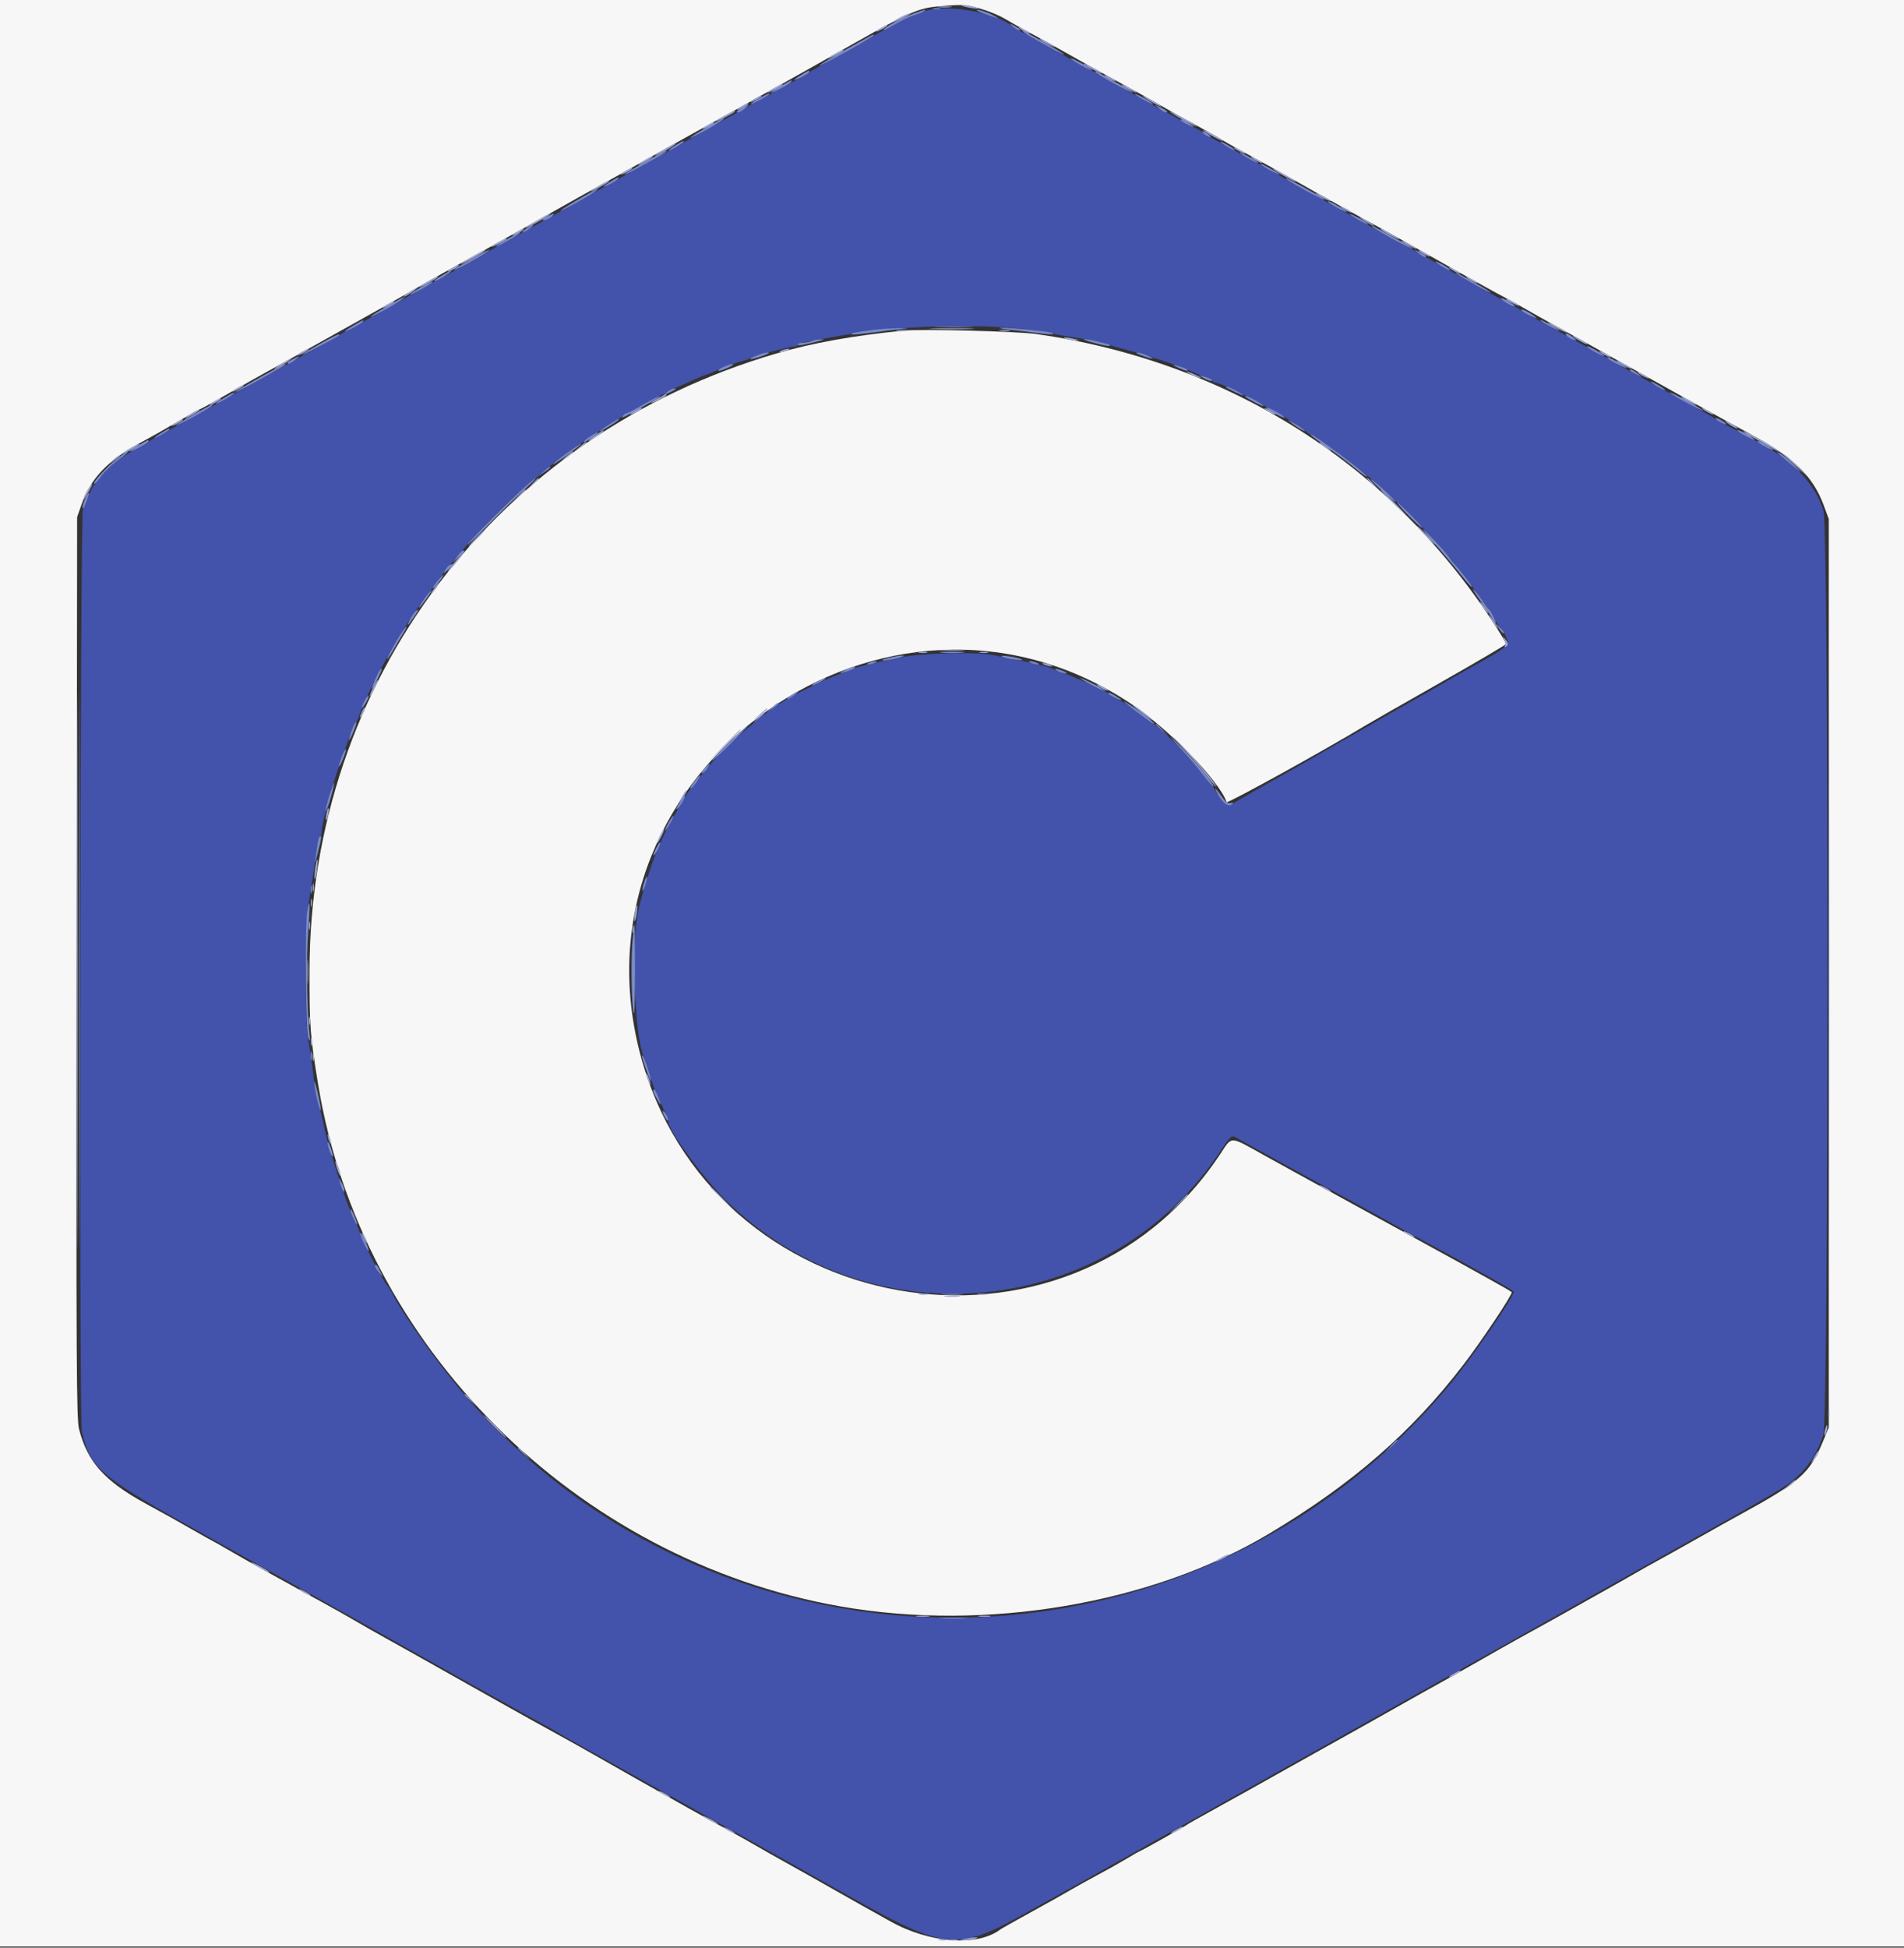 <svg id="svg" version="1.1" xmlns="http://www.w3.org/2000/svg" xmlns:xlink="http://www.w3.org/1999/xlink" width="400" height="409.048" viewBox="0, 0, 400,409.048"><rect x="0" y="0" width="400" height="409.048" fill="#333333" stroke="none"/><g id="svgg"><path id="path0" d="M196.600 1.853 C 195.720 1.945,194.640 2.183,194.200 2.380 C 193.760 2.577,192.537 3.049,191.481 3.430 C 190.426 3.811,188.755 4.635,187.768 5.261 C 186.780 5.888,185.834 6.400,185.664 6.400 C 185.495 6.400,184.482 6.954,183.414 7.632 C 182.346 8.309,178.935 10.232,175.836 11.905 C 172.736 13.577,170.110 15.074,170.000 15.231 C 169.890 15.387,168.957 15.940,167.928 16.458 C 166.898 16.976,164.288 18.390,162.128 19.600 C 159.967 20.810,157.930 21.946,157.600 22.124 C 156.182 22.892,151.343 25.586,147.137 27.951 C 144.642 29.354,141.880 30.903,141.000 31.394 C 140.120 31.885,138.680 32.694,137.800 33.194 C 136.343 34.020,133.235 35.753,127.387 39.000 C 126.198 39.660,123.824 40.993,122.113 41.962 C 120.401 42.930,118.370 44.063,117.600 44.478 C 116.830 44.894,115.120 45.845,113.800 46.592 C 112.480 47.339,110.770 48.292,110.000 48.709 C 105.408 51.195,102.881 52.620,102.000 53.220 C 101.450 53.594,99.470 54.710,97.600 55.700 C 94.470 57.357,88.143 60.859,85.361 62.474 C 82.339 64.229,75.742 67.912,73.878 68.885 C 72.735 69.481,71.617 70.124,71.394 70.312 C 71.171 70.501,69.101 71.681,66.794 72.936 C 64.487 74.190,61.880 75.633,61.000 76.144 C 59.585 76.964,51.530 81.481,46.338 84.365 C 37.881 89.064,33.621 91.408,32.600 91.927 C 31.940 92.263,31.306 92.676,31.191 92.845 C 31.076 93.014,30.086 93.570,28.991 94.081 C 26.280 95.346,22.687 98.071,21.325 99.894 C 20.706 100.723,19.991 101.622,19.736 101.893 C 19.481 102.164,18.955 103.244,18.567 104.293 C 18.179 105.342,17.668 106.453,17.431 106.761 C 16.831 107.543,16.598 298.279,17.194 300.703 C 19.151 308.657,20.669 309.910,44.200 323.007 C 52.854 327.823,65.415 334.852,72.400 338.786 C 89.322 348.318,110.949 360.428,114.400 362.303 C 115.830 363.080,117.180 363.849,117.400 364.012 C 117.620 364.175,119.420 365.205,121.400 366.302 C 123.380 367.398,128.780 370.417,133.400 373.010 C 145.101 379.578,153.426 384.239,161.600 388.800 C 165.450 390.949,170.490 393.776,172.800 395.083 C 200.111 410.537,199.862 410.509,218.404 400.157 C 223.792 397.149,228.920 394.293,229.800 393.811 C 230.680 393.330,234.370 391.260,238.000 389.213 C 246.328 384.515,261.716 375.885,274.400 368.798 C 279.790 365.787,286.540 362.002,289.400 360.388 C 292.260 358.773,297.390 355.897,300.800 353.995 C 304.210 352.094,309.250 349.273,312.000 347.728 C 318.610 344.013,319.843 343.321,327.600 338.984 C 331.230 336.955,336.180 334.172,338.600 332.800 C 341.020 331.428,345.970 328.648,349.600 326.621 C 373.007 313.553,375.177 312.278,377.418 310.281 C 379.898 308.070,381.970 304.791,383.056 301.354 C 384.193 297.757,384.221 111.280,383.085 107.284 C 381.646 102.222,376.826 96.834,371.200 93.999 C 370.210 93.501,369.310 92.982,369.200 92.846 C 368.980 92.576,366.218 91.065,362.800 89.346 C 361.590 88.738,360.510 88.124,360.400 87.981 C 360.290 87.839,358.130 86.606,355.600 85.241 C 353.070 83.876,350.100 82.236,349.000 81.597 C 347.900 80.957,344.930 79.315,342.400 77.948 C 339.870 76.580,337.710 75.358,337.600 75.231 C 337.490 75.104,336.590 74.580,335.600 74.068 C 334.610 73.555,332.788 72.565,331.550 71.868 C 330.313 71.170,327.163 69.439,324.550 68.021 C 321.938 66.602,319.620 65.290,319.400 65.105 C 319.180 64.920,318.235 64.370,317.300 63.884 C 315.526 62.962,308.192 58.896,304.400 56.734 C 301.935 55.329,299.800 54.141,293.165 50.484 C 290.654 49.100,287.520 47.344,286.200 46.582 C 284.880 45.821,282.810 44.656,281.600 43.995 C 280.390 43.334,277.506 41.760,275.191 40.497 C 272.876 39.234,270.536 37.908,269.991 37.551 C 269.446 37.195,267.110 35.870,264.800 34.608 C 262.490 33.346,259.790 31.855,258.800 31.296 C 257.810 30.737,256.010 29.749,254.800 29.101 C 253.590 28.452,252.510 27.799,252.400 27.650 C 252.290 27.500,251.409 27.029,250.441 26.602 C 249.474 26.175,248.484 25.639,248.241 25.410 C 247.999 25.182,246.810 24.495,245.600 23.885 C 244.390 23.274,242.770 22.398,242.000 21.939 C 241.230 21.480,238.260 19.831,235.400 18.275 C 232.540 16.718,230.110 15.345,230.000 15.223 C 229.890 15.100,228.810 14.489,227.600 13.866 C 226.390 13.242,224.230 12.063,222.800 11.247 C 218.433 8.756,215.459 7.107,214.200 6.480 C 213.540 6.152,212.706 5.630,212.346 5.322 C 209.737 3.080,201.714 1.313,196.600 1.853 M216.200 69.226 C 218.400 69.482,220.560 69.831,221.000 70.000 C 221.440 70.169,223.240 70.515,225.000 70.770 C 228.710 71.306,231.859 71.958,233.000 72.426 C 233.440 72.606,235.240 73.117,237.000 73.560 C 240.721 74.498,247.888 76.881,250.200 77.950 C 251.080 78.357,252.475 78.909,253.300 79.176 C 254.125 79.443,254.800 79.828,254.800 80.031 C 254.800 80.234,255.099 80.400,255.465 80.400 C 257.071 80.400,273.103 89.037,274.402 90.603 C 274.675 90.931,275.071 91.200,275.284 91.200 C 275.870 91.200,281.778 95.473,286.760 99.501 C 292.343 104.014,301.786 113.481,305.400 118.189 C 306.060 119.049,307.140 120.420,307.800 121.235 C 308.460 122.051,309.720 123.749,310.600 125.008 C 311.480 126.268,312.404 127.512,312.654 127.774 C 312.903 128.036,313.486 128.992,313.948 129.898 C 314.410 130.804,314.960 131.652,315.169 131.781 C 315.705 132.112,316.800 134.393,316.800 135.178 C 316.800 135.598,315.182 136.734,312.300 138.338 C 309.825 139.715,306.540 141.571,305.000 142.461 C 303.460 143.351,301.480 144.486,300.600 144.983 C 296.916 147.063,287.142 152.649,283.800 154.585 C 279.574 157.033,269.555 162.741,263.621 166.081 C 261.322 167.375,259.216 168.621,258.940 168.850 C 258.122 169.529,257.061 168.908,256.070 167.169 C 255.558 166.271,254.814 165.146,254.416 164.668 C 254.018 164.191,252.565 162.450,251.188 160.800 C 248.521 157.605,244.052 153.164,242.400 152.065 C 241.850 151.699,240.230 150.528,238.800 149.462 C 237.370 148.396,235.480 147.157,234.600 146.708 C 233.720 146.260,232.910 145.777,232.800 145.636 C 232.471 145.214,224.696 141.682,223.400 141.366 C 222.740 141.205,221.840 140.856,221.400 140.590 C 220.606 140.111,217.215 139.259,212.600 138.380 C 211.280 138.129,209.480 137.768,208.600 137.579 C 205.325 136.875,193.851 137.140,189.477 138.022 C 183.412 139.244,179.849 140.088,179.400 140.408 C 179.180 140.566,178.010 141.017,176.800 141.411 C 174.853 142.044,169.928 144.341,166.065 146.416 C 160.922 149.179,152.267 156.633,148.112 161.879 C 147.624 162.496,146.818 163.540,146.321 164.200 C 145.824 164.860,145.182 165.644,144.895 165.942 C 144.608 166.240,144.009 167.140,143.563 167.942 C 143.118 168.744,142.131 170.480,141.370 171.800 C 140.609 173.120,139.875 174.470,139.738 174.800 C 139.601 175.130,138.996 176.480,138.392 177.800 C 137.090 180.645,135.199 186.538,134.156 191.000 C 132.599 197.657,133.274 217.537,135.201 221.800 C 135.400 222.240,135.933 223.860,136.387 225.400 C 136.840 226.940,137.465 228.740,137.775 229.400 C 139.710 233.519,140.400 235.134,140.400 235.547 C 140.400 237.384,147.701 247.366,152.516 252.112 C 182.996 282.154,233.430 276.965,256.632 241.400 C 258.569 238.431,258.769 238.288,259.918 239.041 C 260.428 239.375,266.640 242.807,273.722 246.668 C 280.805 250.530,288.400 254.698,290.600 255.932 C 292.800 257.166,295.606 258.721,296.836 259.388 C 310.839 266.982,318.000 271.006,318.000 271.281 C 318.000 272.461,309.082 285.395,304.421 290.975 C 250.784 355.192,152.216 356.148,97.624 292.980 C 92.250 286.761,84.848 276.409,82.588 271.949 C 82.211 271.207,81.626 270.284,81.287 269.897 C 80.255 268.720,75.983 260.380,75.398 258.400 C 75.235 257.850,74.948 257.206,74.759 256.969 C 73.773 255.729,69.122 241.680,68.214 237.200 C 67.835 235.330,67.380 233.440,67.204 233.000 C 66.727 231.814,66.099 228.289,65.599 224.000 C 65.355 221.910,64.951 219.300,64.700 218.200 C 64.061 215.403,64.070 193.816,64.711 190.400 C 65.168 187.961,66.292 180.453,66.701 177.100 C 66.802 176.275,67.045 175.600,67.242 175.600 C 67.439 175.600,67.600 175.153,67.600 174.606 C 67.600 172.649,70.204 163.376,72.376 157.600 C 72.996 155.950,73.719 153.925,73.983 153.100 C 74.246 152.275,74.609 151.600,74.788 151.600 C 74.967 151.600,75.233 151.105,75.378 150.500 C 75.623 149.487,78.751 142.585,79.593 141.200 C 79.794 140.870,80.347 139.880,80.823 139.000 C 81.298 138.120,82.432 136.169,83.343 134.665 C 84.254 133.160,85.396 131.270,85.880 130.465 C 86.365 129.659,87.042 128.640,87.387 128.200 C 87.731 127.760,89.259 125.690,90.783 123.600 C 92.306 121.510,94.093 119.170,94.752 118.400 C 95.412 117.630,96.547 116.282,97.276 115.405 C 98.004 114.528,100.670 111.688,103.200 109.094 C 107.308 104.882,109.454 102.917,113.925 99.278 C 114.654 98.685,115.515 97.956,115.840 97.657 C 117.431 96.191,124.246 91.463,128.736 88.710 C 132.475 86.418,133.328 85.928,136.758 84.112 C 141.433 81.637,141.225 81.741,143.000 80.994 C 143.880 80.624,145.332 79.979,146.226 79.560 C 147.121 79.142,147.971 78.800,148.116 78.800 C 148.261 78.800,149.509 78.290,150.890 77.666 C 152.270 77.042,154.300 76.294,155.400 76.004 C 156.500 75.714,157.587 75.333,157.816 75.158 C 158.344 74.756,165.832 72.800,166.844 72.800 C 167.260 72.800,167.600 72.644,167.600 72.453 C 167.600 72.262,168.275 71.994,169.100 71.859 C 169.925 71.723,172.580 71.238,175.000 70.782 C 187.356 68.451,204.112 67.818,216.200 69.226 " stroke="none" fill="#4352ab" fill-rule="evenodd"></path><path id="path1" d="M0.000 204.400 L 0.000 408.800 200.000 408.800 L 400.000 408.800 400.000 204.400 L 400.000 0.000 200.000 0.000 L 0.000 0.000 0.000 204.400 M206.800 2.083 C 208.230 2.529,210.210 3.390,211.200 3.997 C 212.190 4.603,214.620 5.962,216.600 7.017 C 218.580 8.071,221.820 9.864,223.800 11.002 C 225.780 12.139,230.640 14.835,234.600 16.991 C 238.560 19.148,242.610 21.403,243.600 22.002 C 244.590 22.600,247.650 24.312,250.400 25.806 C 253.150 27.300,256.030 28.921,256.800 29.408 C 257.570 29.896,260.450 31.512,263.200 32.999 C 265.950 34.487,270.000 36.735,272.200 37.996 C 276.190 40.283,286.229 45.862,290.400 48.110 C 291.610 48.762,295.210 50.778,298.400 52.590 C 306.701 57.306,315.203 62.040,316.600 62.725 C 317.260 63.048,318.790 63.899,320.000 64.614 C 321.210 65.329,324.810 67.349,328.000 69.102 C 331.190 70.854,336.770 73.961,340.400 76.005 C 344.030 78.050,350.150 81.468,354.000 83.601 C 357.850 85.735,361.810 87.931,362.800 88.482 C 363.790 89.033,366.040 90.258,367.800 91.205 C 376.750 96.017,380.870 100.012,383.105 106.044 L 384.200 109.000 384.200 204.400 L 384.200 299.800 382.879 302.964 C 380.159 309.476,378.097 311.266,365.200 318.307 C 363.770 319.088,359.720 321.351,356.200 323.337 C 352.680 325.322,348.990 327.382,348.000 327.915 C 347.010 328.447,345.030 329.559,343.600 330.386 C 342.170 331.214,340.190 332.340,339.200 332.890 C 338.210 333.439,335.240 335.107,332.600 336.596 C 329.960 338.085,327.080 339.695,326.200 340.174 C 322.064 342.425,315.056 346.341,311.800 348.221 C 308.437 350.162,302.687 353.395,299.000 355.418 C 298.120 355.900,295.510 357.371,293.200 358.685 C 290.890 360.000,286.570 362.427,283.600 364.078 C 280.630 365.730,277.300 367.587,276.200 368.205 C 265.878 374.004,257.117 378.896,253.800 380.710 C 251.600 381.913,249.620 383.040,249.400 383.212 C 248.907 383.600,239.624 388.800,239.425 388.800 C 239.346 388.800,238.138 389.489,236.741 390.332 C 235.343 391.175,232.580 392.727,230.600 393.782 C 228.620 394.837,226.010 396.285,224.800 397.000 C 223.590 397.715,219.900 399.782,216.600 401.595 C 213.300 403.408,210.420 405.029,210.200 405.197 C 205.359 408.895,195.294 408.157,187.000 403.495 C 185.020 402.382,182.410 400.926,181.200 400.260 C 179.990 399.594,177.290 398.067,175.200 396.867 C 173.110 395.667,169.060 393.387,166.200 391.800 C 163.340 390.212,160.100 388.382,159.000 387.732 C 157.900 387.082,154.930 385.423,152.400 384.045 C 149.870 382.668,146.360 380.731,144.600 379.742 C 134.989 374.339,127.481 370.092,125.000 368.656 C 123.460 367.764,119.860 365.753,117.000 364.186 C 114.140 362.618,108.830 359.665,105.200 357.621 C 101.570 355.578,97.880 353.505,97.000 353.015 C 93.897 351.285,85.560 346.595,84.884 346.198 C 84.508 345.978,82.760 345.006,81.000 344.039 C 79.240 343.073,76.360 341.433,74.600 340.396 C 72.840 339.359,69.444 337.450,67.054 336.155 C 64.664 334.860,62.054 333.425,61.254 332.966 C 60.454 332.507,58.361 331.351,56.603 330.397 C 54.844 329.442,51.446 327.523,49.051 326.131 C 46.656 324.739,44.653 323.600,44.599 323.600 C 44.546 323.600,42.724 322.582,40.551 321.338 C 36.470 319.002,35.352 318.378,30.600 315.783 C 21.988 311.078,18.371 307.043,16.614 300.177 C 16.060 298.017,16.005 287.532,16.097 203.177 L 16.200 108.600 17.111 106.000 C 19.060 100.433,22.647 96.679,29.600 92.928 C 32.382 91.427,35.013 89.930,38.733 87.733 C 40.346 86.780,41.760 86.000,41.875 86.000 C 41.991 86.000,43.551 85.164,45.342 84.143 C 51.966 80.367,55.030 78.637,56.200 78.013 C 56.860 77.662,59.200 76.367,61.400 75.138 C 63.600 73.908,69.360 70.698,74.200 68.006 C 79.040 65.313,84.620 62.171,86.600 61.024 C 90.161 58.962,95.217 56.130,102.200 52.287 C 104.180 51.197,107.960 49.088,110.600 47.600 C 119.001 42.866,125.750 39.087,127.405 38.192 C 128.288 37.714,130.448 36.508,132.205 35.511 C 137.146 32.708,137.678 32.411,153.000 23.906 C 160.920 19.510,169.380 14.788,171.800 13.413 C 192.095 1.878,192.447 1.716,198.200 1.242 C 202.377 0.898,203.281 0.986,206.800 2.083 M189.800 69.441 C 179.238 70.491,170.798 72.004,163.240 74.202 C 104.448 91.298,65.150 143.152,65.024 203.800 C 65.000 215.530,65.149 217.501,66.845 227.800 C 75.879 282.666,120.882 327.610,176.564 337.374 C 207.154 342.739,241.926 336.844,266.600 322.111 C 284.092 311.666,296.487 300.890,307.445 286.600 C 311.252 281.636,317.600 272.126,317.600 271.388 C 317.600 271.316,315.665 270.190,313.300 268.884 C 310.935 267.579,308.364 266.151,307.586 265.711 C 306.809 265.271,298.439 260.677,288.986 255.501 C 279.534 250.326,269.010 244.542,265.600 242.647 C 258.109 238.485,258.941 238.498,256.277 242.500 C 224.195 290.705,148.948 277.423,134.396 220.986 C 119.081 161.585,186.453 113.762,237.548 147.765 C 245.525 153.074,256.223 164.068,257.688 168.463 C 257.817 168.852,278.143 157.635,286.800 152.397 C 287.790 151.798,294.855 147.758,302.500 143.419 C 310.145 139.079,316.400 135.403,316.400 135.248 C 316.400 135.094,315.545 133.625,314.500 131.984 C 292.792 97.900,258.336 75.910,217.600 70.143 C 213.595 69.576,193.533 69.069,189.800 69.441 " stroke="none" fill="#f7f7f7" fill-rule="evenodd"></path><path id="path2" d="M202.000 1.164 C 202.330 1.345,203.410 1.600,204.400 1.732 C 205.479 1.875,205.880 1.840,205.400 1.645 C 204.271 1.186,201.264 0.760,202.000 1.164 M197.100 1.489 C 197.815 1.578,198.985 1.578,199.700 1.489 C 200.415 1.401,199.830 1.328,198.400 1.328 C 196.970 1.328,196.385 1.401,197.100 1.489 M189.100 3.627 C 188.275 4.063,187.600 4.508,187.600 4.618 C 187.600 4.796,190.759 3.319,191.167 2.951 C 191.627 2.534,190.425 2.928,189.100 3.627 M185.100 5.829 C 183.605 6.640,183.696 6.978,185.200 6.200 C 185.860 5.859,186.400 5.494,186.400 5.390 C 186.400 5.132,186.357 5.147,185.100 5.829 M214.000 5.779 C 214.000 5.889,214.540 6.259,215.200 6.600 C 215.860 6.941,216.400 7.131,216.400 7.021 C 216.400 6.911,215.860 6.541,215.200 6.200 C 214.540 5.859,214.000 5.669,214.000 5.779 M218.400 8.184 C 218.400 8.294,219.120 8.751,220.000 9.200 C 220.880 9.649,221.600 9.926,221.600 9.816 C 221.600 9.706,220.880 9.249,220.000 8.800 C 219.120 8.351,218.400 8.074,218.400 8.184 M175.500 11.227 C 174.675 11.663,174.000 12.108,174.000 12.218 C 174.000 12.327,174.720 12.049,175.600 11.600 C 176.480 11.151,177.200 10.697,177.200 10.592 C 177.200 10.330,177.197 10.331,175.500 11.227 M227.600 13.387 C 227.600 13.497,228.500 14.043,229.600 14.600 C 230.700 15.157,231.600 15.523,231.600 15.413 C 231.600 15.303,230.700 14.757,229.600 14.200 C 228.500 13.643,227.600 13.277,227.600 13.387 M232.000 15.779 C 232.000 15.889,232.540 16.259,233.200 16.600 C 233.860 16.941,234.400 17.131,234.400 17.021 C 234.400 16.911,233.860 16.541,233.200 16.200 C 232.540 15.859,232.000 15.669,232.000 15.779 M162.700 18.427 C 161.875 18.863,161.200 19.308,161.200 19.418 C 161.200 19.527,161.920 19.249,162.800 18.800 C 163.680 18.351,164.400 17.897,164.400 17.792 C 164.400 17.530,164.397 17.531,162.700 18.427 M235.600 17.784 C 235.600 17.894,236.320 18.351,237.200 18.800 C 238.080 19.249,238.800 19.526,238.800 19.416 C 238.800 19.306,238.080 18.849,237.200 18.400 C 236.320 17.951,235.600 17.674,235.600 17.784 M158.700 20.629 C 157.205 21.440,157.296 21.778,158.800 21.000 C 159.460 20.659,160.000 20.294,160.000 20.190 C 160.000 19.932,159.957 19.947,158.700 20.629 M240.200 20.290 C 240.420 20.498,241.500 21.159,242.600 21.759 C 243.700 22.359,244.240 22.555,243.800 22.194 C 242.905 21.459,239.573 19.697,240.200 20.290 M155.900 22.229 C 154.405 23.040,154.496 23.378,156.000 22.600 C 156.660 22.259,157.200 21.894,157.200 21.790 C 157.200 21.532,157.157 21.547,155.900 22.229 M152.300 24.226 C 151.255 24.770,150.400 25.305,150.400 25.414 C 150.400 25.524,151.300 25.157,152.400 24.600 C 153.500 24.043,154.400 23.500,154.400 23.393 C 154.400 23.129,154.436 23.114,152.300 24.226 M245.800 23.484 C 246.020 23.709,247.460 24.575,249.000 25.409 C 250.540 26.243,251.620 26.741,251.400 26.516 C 251.180 26.291,249.740 25.425,248.200 24.591 C 246.660 23.757,245.580 23.259,245.800 23.484 M148.700 26.229 C 147.205 27.040,147.296 27.378,148.800 26.600 C 149.460 26.259,150.000 25.894,150.000 25.790 C 150.000 25.532,149.957 25.547,148.700 26.229 M252.800 27.363 C 252.800 27.460,253.790 28.076,255.000 28.731 C 256.210 29.387,257.097 29.757,256.971 29.554 C 256.717 29.142,252.800 27.085,252.800 27.363 M139.700 31.242 C 138.545 31.915,137.600 32.558,137.600 32.671 C 137.600 32.893,141.157 30.915,141.780 30.347 C 142.458 29.728,141.842 29.993,139.700 31.242 M259.200 30.979 C 259.200 31.089,259.740 31.459,260.400 31.800 C 261.060 32.141,261.600 32.331,261.600 32.221 C 261.600 32.111,261.060 31.741,260.400 31.400 C 259.740 31.059,259.200 30.869,259.200 30.979 M135.497 33.566 C 133.898 34.591,133.603 35.006,135.000 34.266 C 136.676 33.377,137.471 32.808,137.000 32.835 C 136.780 32.848,136.104 33.177,135.497 33.566 M262.800 32.979 C 262.800 33.089,263.340 33.459,264.000 33.800 C 264.660 34.141,265.200 34.331,265.200 34.221 C 265.200 34.111,264.660 33.741,264.000 33.400 C 263.340 33.059,262.800 32.869,262.800 32.979 M131.500 35.829 C 130.005 36.640,130.096 36.978,131.600 36.200 C 132.260 35.859,132.800 35.494,132.800 35.390 C 132.800 35.132,132.757 35.147,131.500 35.829 M267.400 35.475 C 267.620 35.698,268.880 36.474,270.200 37.200 C 271.520 37.926,272.420 38.333,272.200 38.104 C 271.980 37.875,270.720 37.099,269.400 36.379 C 268.080 35.659,267.180 35.252,267.400 35.475 M125.896 38.950 C 123.606 40.358,123.537 40.691,125.800 39.413 C 128.102 38.113,128.266 37.995,127.767 38.012 C 127.565 38.019,126.723 38.441,125.896 38.950 M276.400 40.584 C 276.400 40.694,277.120 41.151,278.000 41.600 C 278.880 42.049,279.600 42.326,279.600 42.216 C 279.600 42.106,278.880 41.649,278.000 41.200 C 277.120 40.751,276.400 40.474,276.400 40.584 M281.600 43.379 C 281.600 43.489,282.140 43.859,282.800 44.200 C 283.460 44.541,284.000 44.731,284.000 44.621 C 284.000 44.511,283.460 44.141,282.800 43.800 C 282.140 43.459,281.600 43.269,281.600 43.379 M112.900 46.229 C 111.525 47.009,110.400 47.739,110.400 47.853 C 110.400 48.074,114.748 45.706,115.380 45.140 C 116.084 44.510,115.413 44.805,112.900 46.229 M285.800 45.796 C 286.694 46.539,289.228 47.909,288.600 47.310 C 288.380 47.100,287.480 46.524,286.600 46.030 C 285.720 45.535,285.360 45.430,285.800 45.796 M108.700 48.629 C 107.205 49.440,107.296 49.778,108.800 49.000 C 109.460 48.659,110.000 48.294,110.000 48.190 C 110.000 47.932,109.957 47.947,108.700 48.629 M290.400 48.422 C 291.433 49.126,294.000 50.425,294.000 50.242 C 294.000 50.033,290.405 47.997,290.050 48.006 C 289.912 48.009,290.070 48.196,290.400 48.422 M104.700 50.827 C 103.875 51.263,103.200 51.708,103.200 51.818 C 103.200 51.927,103.920 51.649,104.800 51.200 C 105.680 50.751,106.400 50.297,106.400 50.192 C 106.400 49.930,106.397 49.931,104.700 50.827 M294.400 50.584 C 294.400 50.694,295.120 51.151,296.000 51.600 C 296.880 52.049,297.600 52.326,297.600 52.216 C 297.600 52.106,296.880 51.649,296.000 51.200 C 295.120 50.751,294.400 50.474,294.400 50.584 M99.300 53.829 C 97.925 54.609,96.800 55.339,96.800 55.453 C 96.800 55.674,101.148 53.306,101.780 52.740 C 102.484 52.110,101.813 52.405,99.300 53.829 M298.000 52.579 C 298.000 52.689,298.540 53.059,299.200 53.400 C 299.860 53.741,300.400 53.931,300.400 53.821 C 300.400 53.711,299.860 53.341,299.200 53.000 C 298.540 52.659,298.000 52.469,298.000 52.579 M95.100 56.229 C 93.605 57.040,93.696 57.378,95.200 56.600 C 95.860 56.259,96.400 55.894,96.400 55.790 C 96.400 55.532,96.357 55.547,95.100 56.229 M304.400 56.179 C 304.400 56.289,304.940 56.659,305.600 57.000 C 306.260 57.341,306.800 57.531,306.800 57.421 C 306.800 57.311,306.260 56.941,305.600 56.600 C 304.940 56.259,304.400 56.069,304.400 56.179 M89.900 59.077 C 88.856 59.658,88.063 60.197,88.140 60.273 C 88.300 60.434,92.000 58.414,92.000 58.166 C 92.000 57.915,91.943 57.940,89.900 59.077 M308.000 58.179 C 308.000 58.289,308.540 58.659,309.200 59.000 C 309.860 59.341,310.400 59.531,310.400 59.421 C 310.400 59.311,309.860 58.941,309.200 58.600 C 308.540 58.259,308.000 58.069,308.000 58.179 M86.100 61.246 C 84.737 62.119,84.295 62.706,85.500 62.043 C 86.418 61.539,87.856 60.427,87.600 60.419 C 87.490 60.416,86.815 60.788,86.100 61.246 M316.433 62.949 C 316.845 63.317,319.200 64.400,319.200 64.221 C 319.200 63.990,316.982 62.800,316.553 62.800 C 316.396 62.800,316.342 62.867,316.433 62.949 M81.500 63.829 C 80.005 64.640,80.096 64.978,81.600 64.200 C 82.260 63.859,82.800 63.494,82.800 63.390 C 82.800 63.132,82.757 63.147,81.500 63.829 M325.200 67.787 C 325.200 67.897,326.100 68.443,327.200 69.000 C 328.300 69.557,329.200 69.923,329.200 69.813 C 329.200 69.703,328.300 69.157,327.200 68.600 C 326.100 68.043,325.200 67.677,325.200 67.787 M196.100 69.098 C 198.245 69.170,201.755 69.170,203.900 69.098 C 206.045 69.026,204.290 68.967,200.000 68.967 C 195.710 68.967,193.955 69.026,196.100 69.098 M188.505 69.487 C 189.114 69.579,190.014 69.577,190.505 69.482 C 190.997 69.387,190.500 69.311,189.400 69.314 C 188.300 69.317,187.897 69.395,188.505 69.487 M210.105 69.487 C 210.714 69.579,211.614 69.577,212.105 69.482 C 212.597 69.387,212.100 69.311,211.000 69.314 C 209.900 69.317,209.497 69.395,210.105 69.487 M330.400 70.535 C 330.400 70.806,333.274 72.459,333.446 72.287 C 333.526 72.208,332.873 71.739,331.996 71.246 C 331.118 70.752,330.400 70.433,330.400 70.535 M224.000 71.200 C 224.550 71.376,225.450 71.517,226.000 71.513 C 226.898 71.506,226.878 71.474,225.800 71.200 C 224.108 70.769,222.656 70.769,224.000 71.200 M63.500 73.829 C 62.005 74.640,62.096 74.978,63.600 74.200 C 64.260 73.859,64.800 73.494,64.800 73.390 C 64.800 73.132,64.757 73.147,63.500 73.829 M164.200 73.600 C 163.696 73.817,163.622 73.944,164.000 73.944 C 164.330 73.944,164.960 73.789,165.400 73.600 C 165.904 73.383,165.978 73.256,165.600 73.256 C 165.270 73.256,164.640 73.411,164.200 73.600 M336.000 73.779 C 336.000 73.889,336.540 74.259,337.200 74.600 C 337.860 74.941,338.400 75.131,338.400 75.021 C 338.400 74.911,337.860 74.541,337.200 74.200 C 336.540 73.859,336.000 73.669,336.000 73.779 M59.496 76.150 C 57.575 77.331,57.038 77.889,58.600 77.081 C 59.854 76.433,61.545 75.226,61.200 75.225 C 61.090 75.225,60.323 75.641,59.496 76.150 M339.600 75.784 C 339.600 75.894,340.320 76.351,341.200 76.800 C 342.080 77.249,342.800 77.526,342.800 77.416 C 342.800 77.306,342.080 76.849,341.200 76.400 C 340.320 75.951,339.600 75.674,339.600 75.784 M250.000 78.566 C 250.550 78.860,251.450 79.212,252.000 79.349 C 252.550 79.486,252.280 79.252,251.400 78.829 C 249.590 77.958,248.468 77.748,250.000 78.566 M344.000 78.179 C 344.000 78.289,344.540 78.659,345.200 79.000 C 345.860 79.341,346.400 79.531,346.400 79.421 C 346.400 79.311,345.860 78.941,345.200 78.600 C 344.540 78.259,344.000 78.069,344.000 78.179 M49.900 81.429 C 48.405 82.240,48.496 82.578,50.000 81.800 C 50.660 81.459,51.200 81.094,51.200 80.990 C 51.200 80.732,51.157 80.747,49.900 81.429 M138.300 83.627 C 137.475 84.063,136.800 84.508,136.800 84.618 C 136.800 84.727,137.520 84.449,138.400 84.000 C 139.280 83.551,140.000 83.097,140.000 82.992 C 140.000 82.730,139.997 82.731,138.300 83.627 M353.200 83.384 C 353.200 83.494,353.920 83.951,354.800 84.400 C 355.680 84.849,356.400 85.126,356.400 85.016 C 356.400 84.906,355.680 84.449,354.800 84.000 C 353.920 83.551,353.200 83.274,353.200 83.384 M45.100 84.229 C 43.605 85.040,43.696 85.378,45.200 84.600 C 45.860 84.259,46.400 83.894,46.400 83.790 C 46.400 83.532,46.357 83.547,45.100 84.229 M133.500 86.229 C 132.005 87.040,132.096 87.378,133.600 86.600 C 134.260 86.259,134.800 85.894,134.800 85.790 C 134.800 85.532,134.757 85.547,133.500 86.229 M265.600 85.779 C 265.600 85.889,266.140 86.259,266.800 86.600 C 267.460 86.941,268.000 87.131,268.000 87.021 C 268.000 86.911,267.460 86.541,266.800 86.200 C 266.140 85.859,265.600 85.669,265.600 85.779 M357.600 85.779 C 357.600 85.889,358.140 86.259,358.800 86.600 C 359.460 86.941,360.000 87.131,360.000 87.021 C 360.000 86.911,359.460 86.541,358.800 86.200 C 358.140 85.859,357.600 85.669,357.600 85.779 M40.297 86.766 C 38.698 87.791,38.403 88.206,39.800 87.466 C 41.476 86.577,42.271 86.008,41.800 86.035 C 41.580 86.048,40.904 86.377,40.297 86.766 M37.100 88.629 C 35.605 89.440,35.696 89.778,37.200 89.000 C 37.860 88.659,38.400 88.294,38.400 88.190 C 38.400 87.932,38.357 87.947,37.100 88.629 M363.400 89.200 C 364.060 89.637,364.780 89.995,365.000 89.996 C 365.220 89.996,364.811 89.638,364.090 89.199 C 362.392 88.163,361.836 88.164,363.400 89.200 M366.400 90.768 C 366.950 91.216,367.530 91.586,367.688 91.591 C 367.847 91.596,369.332 92.401,370.988 93.380 C 374.058 95.195,375.225 95.575,372.500 93.873 C 369.800 92.185,365.376 89.934,366.400 90.768 M125.093 91.414 C 124.272 91.972,123.600 92.515,123.600 92.620 C 123.600 92.725,124.320 92.335,125.200 91.753 C 126.597 90.828,127.070 90.400,126.693 90.400 C 126.634 90.400,125.914 90.856,125.093 91.414 M121.800 93.835 L 120.600 94.866 121.900 94.006 C 122.615 93.533,123.200 93.068,123.200 92.973 C 123.200 92.673,123.031 92.778,121.800 93.835 M277.200 92.946 C 277.200 93.056,277.740 93.530,278.400 94.000 C 279.060 94.470,279.600 94.764,279.600 94.654 C 279.600 94.544,279.060 94.070,278.400 93.600 C 277.740 93.130,277.200 92.836,277.200 92.946 M27.526 94.014 C 26.715 94.442,25.946 94.964,25.816 95.173 C 25.687 95.383,26.395 95.099,27.391 94.543 C 28.386 93.987,29.200 93.457,29.200 93.366 C 29.200 93.134,29.172 93.144,27.526 94.014 M119.000 95.835 L 117.800 96.866 119.100 96.006 C 119.815 95.533,120.400 95.068,120.400 94.973 C 120.400 94.673,120.231 94.778,119.000 95.835 M374.400 95.266 C 374.510 95.362,375.770 96.506,377.200 97.808 L 379.800 100.176 377.800 98.058 C 376.700 96.893,375.440 95.749,375.000 95.516 C 374.560 95.282,374.290 95.170,374.400 95.266 M23.722 96.629 L 22.600 97.658 23.900 96.754 C 24.615 96.257,25.200 95.793,25.200 95.725 C 25.200 95.409,24.758 95.680,23.722 96.629 M111.775 101.700 L 110.600 103.000 111.900 101.825 C 113.112 100.730,113.384 100.400,113.075 100.400 C 113.006 100.400,112.421 100.985,111.775 101.700 M287.200 100.525 C 287.200 100.594,287.785 101.179,288.500 101.825 L 289.800 103.000 288.625 101.700 C 287.530 100.488,287.200 100.216,287.200 100.525 M18.396 102.900 C 17.960 103.615,17.602 104.365,17.601 104.567 C 17.600 105.023,17.656 104.948,18.714 103.100 C 19.766 101.263,19.497 101.094,18.396 102.900 M108.778 104.300 L 107.400 105.800 108.900 104.422 C 109.725 103.663,110.400 102.988,110.400 102.922 C 110.400 102.616,110.062 102.904,108.778 104.300 M292.400 105.400 C 293.817 106.830,295.067 108.000,295.177 108.000 C 295.287 108.000,294.217 106.830,292.800 105.400 C 291.383 103.970,290.133 102.800,290.023 102.800 C 289.913 102.800,290.983 103.970,292.400 105.400 M16.197 204.000 C 16.197 256.030,16.243 277.315,16.300 251.300 C 16.357 225.285,16.357 182.715,16.300 156.700 C 16.243 130.685,16.197 151.970,16.197 204.000 M299.400 112.400 C 300.483 113.500,301.460 114.400,301.570 114.400 C 301.680 114.400,300.883 113.500,299.800 112.400 C 298.717 111.300,297.740 110.400,297.630 110.400 C 297.520 110.400,298.317 111.300,299.400 112.400 M384.197 202.800 C 384.197 253.730,384.243 274.565,384.300 249.100 C 384.357 223.635,384.357 181.965,384.300 156.500 C 384.243 131.035,384.197 151.870,384.197 202.800 M100.000 113.000 C 99.028 113.990,98.323 114.800,98.433 114.800 C 98.543 114.800,99.428 113.990,100.400 113.000 C 101.372 112.010,102.077 111.200,101.967 111.200 C 101.857 111.200,100.972 112.010,100.000 113.000 M95.600 118.000 C 94.679 119.100,94.016 120.000,94.126 120.000 C 94.236 120.000,95.079 119.100,96.000 118.000 C 96.921 116.900,97.584 116.000,97.474 116.000 C 97.364 116.000,96.521 116.900,95.600 118.000 M91.200 123.600 C 90.730 124.260,90.436 124.800,90.546 124.800 C 90.656 124.800,91.130 124.260,91.600 123.600 C 92.070 122.940,92.364 122.400,92.254 122.400 C 92.144 122.400,91.670 122.940,91.200 123.600 M311.600 127.600 C 312.070 128.260,312.544 128.800,312.654 128.800 C 312.764 128.800,312.470 128.260,312.000 127.600 C 311.530 126.940,311.056 126.400,310.946 126.400 C 310.836 126.400,311.130 126.940,311.600 127.600 M313.149 129.800 C 313.365 130.240,313.834 130.960,314.193 131.400 L 314.844 132.200 314.451 131.400 C 314.235 130.960,313.766 130.240,313.407 129.800 L 312.756 129.000 313.149 129.800 M315.996 134.308 C 316.239 134.808,316.311 135.421,316.157 135.670 C 315.985 135.948,316.055 136.013,316.338 135.838 C 316.955 135.457,316.921 135.103,316.178 134.176 C 315.582 133.432,315.574 133.438,315.996 134.308 M197.700 136.696 C 198.965 136.775,201.035 136.775,202.300 136.696 C 203.565 136.616,202.530 136.551,200.000 136.551 C 197.470 136.551,196.435 136.616,197.700 136.696 M193.105 137.083 C 193.602 137.179,194.322 137.175,194.705 137.075 C 195.087 136.975,194.680 136.896,193.800 136.901 C 192.920 136.905,192.607 136.987,193.105 137.083 M205.905 137.083 C 206.402 137.179,207.122 137.175,207.505 137.075 C 207.887 136.975,207.480 136.896,206.600 136.901 C 205.720 136.905,205.407 136.987,205.905 137.083 M219.400 139.600 C 219.840 139.789,220.470 139.944,220.800 139.944 C 221.178 139.944,221.104 139.817,220.600 139.600 C 220.160 139.411,219.530 139.256,219.200 139.256 C 218.822 139.256,218.896 139.383,219.400 139.600 M78.380 144.439 C 77.920 145.340,77.613 146.146,77.697 146.230 C 77.781 146.314,78.241 145.576,78.719 144.591 C 79.809 142.347,79.515 142.215,78.380 144.439 M230.400 143.779 C 230.400 143.889,230.940 144.259,231.600 144.600 C 232.260 144.941,232.800 145.131,232.800 145.021 C 232.800 144.911,232.260 144.541,231.600 144.200 C 230.940 143.859,230.400 143.669,230.400 143.779 M238.000 148.127 C 238.000 148.224,239.035 149.081,240.300 150.030 C 241.565 150.979,242.383 151.487,242.118 151.159 C 241.575 150.485,238.000 147.854,238.000 148.127 M76.065 149.417 C 75.395 150.888,75.523 151.202,76.247 149.865 C 76.586 149.240,76.788 148.654,76.696 148.563 C 76.605 148.471,76.321 148.856,76.065 149.417 M159.585 150.029 L 158.200 151.258 159.700 150.181 C 161.026 149.230,161.457 148.800,161.085 148.800 C 161.022 148.800,160.347 149.353,159.585 150.029 M151.991 156.700 L 148.600 160.200 152.100 156.809 C 155.351 153.659,155.782 153.200,155.491 153.200 C 155.431 153.200,153.856 154.775,151.991 156.700 M248.219 156.800 C 249.972 158.670,252.286 161.325,253.362 162.700 C 254.438 164.075,255.404 165.200,255.508 165.200 C 256.010 165.200,249.946 158.066,247.349 155.600 C 245.736 154.069,246.001 154.434,248.219 156.800 M143.753 166.500 C 142.376 168.836,142.286 169.035,142.987 168.200 C 143.800 167.232,144.500 166.000,144.238 166.000 C 144.133 166.000,143.915 166.225,143.753 166.500 M68.600 170.800 C 68.448 171.491,68.407 172.141,68.509 172.242 C 68.611 172.344,68.809 171.853,68.950 171.150 C 69.283 169.483,68.960 169.160,68.600 170.800 M138.672 175.419 C 137.732 177.389,137.864 177.724,138.847 175.862 C 139.293 175.016,139.587 174.254,139.501 174.167 C 139.414 174.081,139.041 174.644,138.672 175.419 M66.200 182.400 C 66.045 183.528,66.002 184.536,66.106 184.639 C 66.209 184.742,66.416 183.900,66.567 182.767 C 66.717 181.634,66.759 180.626,66.661 180.528 C 66.563 180.429,66.355 181.272,66.200 182.400 M65.693 186.400 C 65.693 187.170,65.775 187.485,65.876 187.100 C 65.976 186.715,65.976 186.085,65.876 185.700 C 65.775 185.315,65.693 185.630,65.693 186.400 M65.293 189.600 C 65.293 190.370,65.375 190.685,65.476 190.300 C 65.576 189.915,65.576 189.285,65.476 188.900 C 65.375 188.515,65.293 188.830,65.293 189.600 M133.400 191.600 C 133.246 192.510,133.204 193.338,133.307 193.440 C 133.410 193.543,133.613 192.877,133.760 191.960 C 133.907 191.043,133.948 190.215,133.853 190.120 C 133.758 190.024,133.554 190.690,133.400 191.600 M64.893 194.400 C 64.893 195.170,64.975 195.485,65.076 195.100 C 65.176 194.715,65.176 194.085,65.076 193.700 C 64.975 193.315,64.893 193.630,64.893 194.400 M132.893 195.200 C 132.893 195.970,132.975 196.285,133.076 195.900 C 133.176 195.515,133.176 194.885,133.076 194.500 C 132.975 194.115,132.893 194.430,132.893 195.200 M64.550 204.200 C 64.551 206.620,64.616 207.558,64.696 206.285 C 64.776 205.012,64.775 203.032,64.694 201.885 C 64.614 200.738,64.549 201.780,64.550 204.200 M64.893 214.400 C 64.893 215.170,64.975 215.485,65.076 215.100 C 65.176 214.715,65.176 214.085,65.076 213.700 C 64.975 213.315,64.893 213.630,64.893 214.400 M65.293 218.800 C 65.293 219.570,65.375 219.885,65.476 219.500 C 65.576 219.115,65.576 218.485,65.476 218.100 C 65.375 217.715,65.293 218.030,65.293 218.800 M65.693 222.000 C 65.693 222.770,65.775 223.085,65.876 222.700 C 65.976 222.315,65.976 221.685,65.876 221.300 C 65.775 220.915,65.693 221.230,65.693 222.000 M135.829 226.000 C 135.976 226.550,136.264 227.270,136.467 227.600 C 136.725 228.017,136.757 227.895,136.571 227.200 C 136.424 226.650,136.136 225.930,135.933 225.600 C 135.675 225.183,135.643 225.305,135.829 226.000 M68.856 238.400 C 68.856 238.730,69.011 239.360,69.200 239.800 C 69.417 240.304,69.544 240.378,69.544 240.000 C 69.544 239.670,69.389 239.040,69.200 238.600 C 68.983 238.096,68.856 238.022,68.856 238.400 M70.461 244.000 C 70.461 244.330,70.703 245.230,71.000 246.000 C 71.297 246.770,71.539 247.130,71.539 246.800 C 71.539 246.470,71.297 245.570,71.000 244.800 C 70.703 244.030,70.461 243.670,70.461 244.000 M277.200 248.979 C 277.200 249.089,277.740 249.459,278.400 249.800 C 279.060 250.141,279.600 250.331,279.600 250.221 C 279.600 250.111,279.060 249.741,278.400 249.400 C 277.740 249.059,277.200 248.869,277.200 248.979 M149.200 249.310 C 149.200 249.371,150.595 250.766,152.300 252.410 L 155.400 255.400 152.410 252.300 C 149.633 249.421,149.200 249.017,149.200 249.310 M247.385 252.900 L 245.400 255.000 247.500 253.015 C 249.451 251.171,249.783 250.800,249.485 250.800 C 249.422 250.800,248.477 251.745,247.385 252.900 M294.800 258.579 C 294.800 258.689,295.340 259.059,296.000 259.400 C 296.660 259.741,297.200 259.931,297.200 259.821 C 297.200 259.711,296.660 259.341,296.000 259.000 C 295.340 258.659,294.800 258.469,294.800 258.579 M76.028 259.000 C 76.028 259.220,76.286 259.850,76.600 260.400 C 76.914 260.950,77.172 261.220,77.172 261.000 C 77.172 260.780,76.914 260.150,76.600 259.600 C 76.286 259.050,76.028 258.780,76.028 259.000 M193.100 271.882 C 193.595 271.978,194.405 271.978,194.900 271.882 C 195.395 271.787,194.990 271.709,194.000 271.709 C 193.010 271.709,192.605 271.787,193.100 271.882 M205.500 271.882 C 205.995 271.978,206.805 271.978,207.300 271.882 C 207.795 271.787,207.390 271.709,206.400 271.709 C 205.410 271.709,205.005 271.787,205.500 271.882 M198.500 272.291 C 199.325 272.378,200.675 272.378,201.500 272.291 C 202.325 272.205,201.650 272.134,200.000 272.134 C 198.350 272.134,197.675 272.205,198.500 272.291 M97.600 292.925 C 97.600 292.994,98.185 293.579,98.900 294.225 L 100.200 295.400 99.025 294.100 C 97.930 292.888,97.600 292.616,97.600 292.925 M384.101 297.000 C 384.105 297.880,384.187 298.193,384.283 297.695 C 384.379 297.198,384.375 296.478,384.275 296.095 C 384.175 295.713,384.096 296.120,384.101 297.000 M103.800 299.600 C 105.106 300.920,106.265 302.000,106.375 302.000 C 106.485 302.000,105.506 300.920,104.200 299.600 C 102.894 298.280,101.735 297.200,101.625 297.200 C 101.515 297.200,102.494 298.280,103.800 299.600 M383.429 300.229 C 383.281 300.815,383.238 301.372,383.332 301.466 C 383.427 301.560,383.624 301.158,383.771 300.571 C 383.919 299.985,383.962 299.428,383.868 299.334 C 383.773 299.240,383.576 299.642,383.429 300.229 M108.800 304.125 C 108.800 304.194,109.385 304.779,110.100 305.425 L 111.400 306.600 110.225 305.300 C 109.130 304.088,108.800 303.816,108.800 304.125 M381.094 306.103 L 380.388 307.400 381.194 306.456 C 381.880 305.652,382.246 304.794,381.900 304.803 C 381.845 304.804,381.482 305.389,381.094 306.103 M375.600 312.049 C 374.206 313.271,374.205 313.272,375.488 312.419 C 376.196 311.948,376.882 311.391,377.012 311.181 C 377.397 310.557,377.077 310.754,375.600 312.049 M256.400 327.200 C 255.630 327.622,255.180 327.966,255.400 327.966 C 255.620 327.966,256.430 327.622,257.200 327.200 C 257.970 326.778,258.420 326.434,258.200 326.434 C 257.980 326.434,257.170 326.778,256.400 327.200 M52.800 328.141 C 52.800 328.408,56.490 330.443,56.663 330.271 C 56.740 330.193,55.903 329.639,54.802 329.040 C 53.701 328.440,52.800 328.036,52.800 328.141 M62.800 333.779 C 62.800 333.889,63.340 334.259,64.000 334.600 C 64.660 334.941,65.200 335.131,65.200 335.021 C 65.200 334.911,64.660 334.541,64.000 334.200 C 63.340 333.859,62.800 333.669,62.800 333.779 M192.707 339.490 C 193.426 339.579,194.506 339.577,195.107 339.486 C 195.708 339.395,195.120 339.322,193.800 339.324 C 192.480 339.326,191.988 339.401,192.707 339.490 M205.700 339.487 C 206.305 339.578,207.295 339.578,207.900 339.487 C 208.505 339.395,208.010 339.320,206.800 339.320 C 205.590 339.320,205.095 339.395,205.700 339.487 M305.500 351.429 C 304.005 352.240,304.096 352.578,305.600 351.800 C 306.260 351.459,306.800 351.094,306.800 350.990 C 306.800 350.732,306.757 350.747,305.500 351.429 M138.400 376.179 C 138.400 376.289,138.940 376.659,139.600 377.000 C 140.260 377.341,140.800 377.531,140.800 377.421 C 140.800 377.311,140.260 376.941,139.600 376.600 C 138.940 376.259,138.400 376.069,138.400 376.179 M147.600 381.384 C 147.600 381.494,148.320 381.951,149.200 382.400 C 150.080 382.849,150.800 383.126,150.800 383.016 C 150.800 382.906,150.080 382.449,149.200 382.000 C 148.320 381.551,147.600 381.274,147.600 381.384 M152.000 383.779 C 152.000 383.889,152.540 384.259,153.200 384.600 C 153.860 384.941,154.400 385.131,154.400 385.021 C 154.400 384.911,153.860 384.541,153.200 384.200 C 152.540 383.859,152.000 383.669,152.000 383.779 M247.100 384.229 C 245.605 385.040,245.696 385.378,247.200 384.600 C 247.860 384.259,248.400 383.894,248.400 383.790 C 248.400 383.532,248.357 383.547,247.100 384.229 M202.800 407.200 C 201.443 407.486,201.437 407.495,202.600 407.507 C 203.260 407.515,204.250 407.376,204.800 407.200 C 206.112 406.780,204.796 406.780,202.800 407.200 M197.300 407.476 C 197.685 407.576,198.315 407.576,198.700 407.476 C 199.085 407.375,198.770 407.293,198.000 407.293 C 197.230 407.293,196.915 407.375,197.300 407.476 " stroke="none" fill="#9ea7d4" fill-rule="evenodd"></path><path id="path3" d="M199.700 407.476 C 200.085 407.576,200.715 407.576,201.100 407.476 C 201.485 407.375,201.170 407.293,200.400 407.293 C 199.630 407.293,199.315 407.375,199.700 407.476 " stroke="none" fill="#858cc8" fill-rule="evenodd"></path><path id="path4" d="M196.100 1.876 C 196.485 1.976,197.115 1.976,197.500 1.876 C 197.885 1.775,197.570 1.693,196.800 1.693 C 196.030 1.693,195.715 1.775,196.100 1.876 M192.200 2.752 C 189.911 3.580,187.367 4.854,186.200 5.756 C 184.845 6.803,185.792 6.467,188.085 5.086 C 189.286 4.363,191.063 3.522,192.034 3.216 C 193.005 2.911,193.971 2.512,194.180 2.330 C 194.701 1.878,194.499 1.921,192.200 2.752 M205.200 2.155 C 205.200 2.303,206.701 2.884,209.400 3.781 C 209.840 3.927,209.570 3.702,208.800 3.280 C 207.412 2.519,205.200 1.828,205.200 2.155 M212.744 5.577 C 213.264 6.030,213.894 6.397,214.144 6.394 C 214.622 6.387,213.957 5.858,212.600 5.164 C 211.971 4.842,212.002 4.931,212.744 5.577 M215.000 6.704 C 215.220 6.935,216.030 7.470,216.800 7.893 C 217.570 8.316,219.415 9.338,220.900 10.165 C 222.385 10.992,223.600 11.582,223.600 11.477 C 223.600 11.371,221.755 10.249,219.500 8.983 C 214.468 6.159,214.495 6.172,215.000 6.704 M178.000 10.248 C 172.073 13.566,169.897 15.114,175.000 12.381 C 179.615 9.910,183.600 7.593,183.600 7.382 C 183.600 7.105,183.750 7.029,178.000 10.248 M224.946 12.313 C 225.227 12.767,229.214 14.919,229.411 14.722 C 229.482 14.652,228.450 13.991,227.119 13.253 C 225.788 12.516,224.810 12.093,224.946 12.313 M168.200 15.810 C 167.320 16.352,166.729 16.797,166.886 16.798 C 167.466 16.802,170.000 15.441,170.000 15.126 C 170.000 14.694,170.035 14.680,168.200 15.810 M230.006 15.067 C 230.012 15.407,238.000 19.790,238.000 19.454 C 238.000 19.352,236.785 18.600,235.300 17.781 C 233.815 16.963,232.015 15.943,231.300 15.514 C 230.585 15.086,230.003 14.884,230.006 15.067 M164.100 18.042 C 162.945 18.715,162.000 19.344,162.000 19.440 C 162.000 19.732,165.926 17.643,166.195 17.208 C 166.551 16.632,166.447 16.673,164.100 18.042 M159.500 20.677 C 158.456 21.258,157.663 21.797,157.740 21.873 C 157.900 22.034,161.600 20.014,161.600 19.766 C 161.600 19.515,161.543 19.540,159.500 20.677 M238.400 19.741 C 238.400 20.008,242.090 22.043,242.263 21.871 C 242.340 21.793,241.503 21.239,240.402 20.640 C 239.301 20.040,238.400 19.636,238.400 19.741 M155.900 22.629 C 155.295 22.957,154.800 23.310,154.800 23.413 C 154.800 23.832,155.567 23.554,156.456 22.813 C 157.581 21.876,157.399 21.815,155.900 22.629 M243.544 22.780 C 244.064 23.231,244.649 23.600,244.844 23.600 C 245.544 23.600,245.179 23.210,243.900 22.590 L 242.600 21.960 243.544 22.780 M148.532 26.722 C 144.227 29.196,143.734 29.792,147.800 27.608 C 150.534 26.139,152.623 24.748,151.986 24.822 C 151.884 24.833,150.329 25.688,148.532 26.722 M248.000 25.139 C 248.000 25.311,248.630 25.752,249.400 26.119 C 250.170 26.487,250.800 26.718,250.800 26.633 C 250.800 26.548,250.170 26.107,249.400 25.653 C 248.630 25.199,248.000 24.968,248.000 25.139 M253.024 28.187 C 253.451 28.510,253.980 28.775,254.200 28.775 C 254.420 28.775,254.251 28.510,253.824 28.187 C 253.396 27.864,252.867 27.600,252.647 27.600 C 252.427 27.600,252.596 27.864,253.024 28.187 M141.800 30.590 C 140.920 31.132,140.359 31.581,140.553 31.588 C 140.955 31.602,143.600 30.022,143.600 29.767 C 143.600 29.499,143.484 29.552,141.800 30.590 M256.400 29.755 C 256.400 30.031,259.221 31.712,259.394 31.539 C 259.478 31.455,258.838 30.980,257.973 30.482 C 257.108 29.984,256.400 29.657,256.400 29.755 M135.500 34.026 C 133.135 35.353,131.200 36.535,131.200 36.654 C 131.200 36.772,132.415 36.192,133.900 35.365 C 135.385 34.538,137.230 33.516,138.000 33.093 C 139.340 32.357,140.360 31.592,139.980 31.607 C 139.881 31.611,137.865 32.700,135.500 34.026 M260.600 32.195 C 261.505 32.950,264.818 34.701,264.200 34.097 C 263.980 33.882,262.900 33.216,261.800 32.617 C 260.700 32.017,260.160 31.828,260.600 32.195 M265.200 34.822 C 266.233 35.526,268.800 36.825,268.800 36.642 C 268.800 36.433,265.205 34.397,264.850 34.406 C 264.712 34.409,264.870 34.596,265.200 34.822 M128.200 38.190 C 127.320 38.732,126.707 39.181,126.839 39.188 C 127.268 39.210,129.579 37.958,129.816 37.575 C 130.153 37.029,129.973 37.098,128.200 38.190 M270.149 37.517 C 270.430 37.972,277.744 42.003,278.274 41.995 C 278.453 41.993,277.880 41.581,277.000 41.080 C 271.834 38.142,269.920 37.147,270.149 37.517 M121.503 41.889 C 119.360 43.127,117.665 44.198,117.736 44.269 C 117.889 44.423,123.845 41.123,125.000 40.244 C 126.458 39.135,125.445 39.611,121.503 41.889 M278.975 42.359 C 279.130 42.610,280.189 43.281,281.328 43.851 C 283.804 45.088,283.390 44.582,280.647 43.018 C 279.572 42.405,278.820 42.109,278.975 42.359 M115.100 45.429 C 114.495 45.757,114.000 46.093,114.000 46.175 C 114.000 46.518,115.610 45.870,116.036 45.357 C 116.608 44.667,116.486 44.677,115.100 45.429 M283.600 44.939 C 283.600 45.210,287.237 47.297,287.409 47.124 C 287.490 47.043,286.666 46.477,285.578 45.866 C 284.490 45.254,283.600 44.837,283.600 44.939 M110.600 48.000 C 109.940 48.437,109.605 48.796,109.856 48.797 C 110.293 48.800,112.411 47.238,112.000 47.216 C 111.890 47.210,111.260 47.563,110.600 48.000 M288.400 47.683 C 289.070 48.361,296.800 52.568,296.800 52.255 C 296.800 52.146,295.405 51.298,293.700 50.371 C 291.995 49.444,289.970 48.324,289.200 47.881 C 288.350 47.393,288.036 47.315,288.400 47.683 M106.704 50.142 C 103.600 51.923,103.196 52.471,106.200 50.826 C 108.387 49.629,109.641 48.781,109.180 48.812 C 109.081 48.819,107.967 49.417,106.704 50.142 M98.923 54.505 C 96.901 55.646,95.307 56.641,95.382 56.715 C 95.538 56.871,100.594 54.140,102.038 53.121 C 103.758 51.907,102.675 52.388,98.923 54.505 M298.000 53.167 C 298.963 53.952,299.600 54.208,299.600 53.810 C 299.600 53.706,299.015 53.335,298.300 52.986 L 297.000 52.352 298.000 53.167 M301.600 54.942 C 301.600 55.249,304.423 56.910,304.617 56.717 C 304.713 56.621,304.073 56.139,303.196 55.646 C 302.318 55.152,301.600 54.836,301.600 54.942 M92.900 57.826 C 91.012 58.958,90.577 59.549,92.300 58.641 C 93.509 58.003,95.116 56.831,94.800 56.817 C 94.690 56.812,93.835 57.266,92.900 57.826 M305.966 57.475 C 307.199 58.400,313.200 61.708,313.200 61.462 C 313.200 61.287,310.888 59.937,306.800 57.724 C 305.810 57.188,305.435 57.076,305.966 57.475 M88.110 60.512 C 86.960 61.194,86.083 61.816,86.161 61.894 C 86.283 62.016,90.289 59.809,90.767 59.358 C 91.322 58.832,89.896 59.452,88.110 60.512 M81.332 64.322 C 77.027 66.796,76.534 67.392,80.600 65.208 C 83.334 63.739,85.423 62.348,84.786 62.422 C 84.684 62.433,83.129 63.288,81.332 64.322 M315.365 62.743 C 315.699 63.283,318.000 64.533,318.233 64.301 C 318.320 64.214,317.646 63.723,316.735 63.212 C 315.824 62.700,315.208 62.489,315.365 62.743 M319.600 65.110 C 319.600 65.292,320.455 65.841,321.500 66.330 C 322.679 66.882,323.096 66.976,322.600 66.579 C 321.394 65.614,319.600 64.736,319.600 65.110 M74.200 68.400 C 73.100 69.052,72.329 69.589,72.488 69.593 C 72.948 69.604,75.982 67.953,76.226 67.559 C 76.550 67.033,76.397 67.097,74.200 68.400 M324.000 67.622 C 325.033 68.326,327.600 69.625,327.600 69.442 C 327.600 69.233,324.005 67.197,323.650 67.206 C 323.512 67.209,323.670 67.396,324.000 67.622 M196.900 68.698 C 198.825 68.771,201.975 68.771,203.900 68.698 C 205.825 68.625,204.250 68.565,200.400 68.565 C 196.550 68.565,194.975 68.625,196.900 68.698 M183.600 69.283 C 179.879 69.739,178.652 69.985,178.893 70.226 C 178.995 70.329,181.042 70.146,183.440 69.820 C 185.838 69.493,188.610 69.162,189.600 69.083 C 191.008 68.971,190.877 68.937,189.000 68.928 C 187.680 68.921,185.250 69.081,183.600 69.283 M212.000 69.227 C 213.650 69.400,216.347 69.724,217.993 69.945 C 220.712 70.312,222.156 70.265,220.757 69.856 C 219.656 69.534,212.166 68.794,210.600 68.852 C 209.574 68.890,210.077 69.025,212.000 69.227 M67.309 72.172 C 62.280 75.002,62.077 75.415,67.000 72.800 C 71.425 70.449,71.402 70.463,71.167 70.247 C 71.075 70.163,69.339 71.029,67.309 72.172 M329.164 70.557 C 329.418 70.863,330.025 71.216,330.513 71.341 C 331.356 71.557,331.350 71.530,330.400 70.793 C 329.236 69.891,328.494 69.749,329.164 70.557 M170.600 71.600 C 170.160 71.789,169.305 71.956,168.700 71.972 C 168.095 71.987,167.600 72.161,167.600 72.357 C 167.600 72.684,168.699 72.501,172.200 71.593 C 173.287 71.311,173.305 71.281,172.400 71.269 C 171.850 71.262,171.040 71.411,170.600 71.600 M229.950 72.041 C 231.573 72.476,232.994 72.740,233.107 72.626 C 233.333 72.401,233.135 72.332,230.294 71.655 C 227.086 70.889,226.811 71.198,229.950 72.041 M333.391 72.786 C 333.682 73.257,336.802 74.932,337.007 74.727 C 337.078 74.656,336.234 74.094,335.132 73.479 C 334.030 72.864,333.247 72.552,333.391 72.786 M160.000 74.289 C 159.670 74.413,158.970 74.674,158.445 74.869 C 157.919 75.063,157.572 75.305,157.673 75.407 C 157.774 75.508,158.834 75.239,160.029 74.810 C 161.223 74.380,161.840 74.037,161.400 74.046 C 160.960 74.055,160.330 74.165,160.000 74.289 M239.600 74.571 C 242.078 75.482,243.047 75.621,241.400 74.829 C 240.520 74.406,239.440 74.059,239.000 74.058 C 238.513 74.057,238.748 74.258,239.600 74.571 M61.500 75.429 C 60.895 75.757,60.400 76.110,60.400 76.213 C 60.400 76.599,61.032 76.357,62.000 75.600 C 63.189 74.670,63.011 74.609,61.500 75.429 M337.600 75.100 C 337.600 75.283,338.635 75.937,339.900 76.552 C 342.527 77.830,342.312 77.451,339.500 75.849 C 338.455 75.253,337.600 74.916,337.600 75.100 M55.000 79.052 C 50.774 81.382,47.680 83.362,50.400 81.996 C 52.772 80.805,60.000 76.716,60.000 76.565 C 60.000 76.296,59.995 76.299,55.000 79.052 M152.053 77.053 C 151.313 77.376,150.802 77.735,150.918 77.851 C 151.033 77.967,151.909 77.703,152.864 77.264 C 154.848 76.354,154.102 76.159,152.053 77.053 M247.536 77.236 C 248.491 77.690,249.371 77.963,249.491 77.842 C 249.720 77.613,248.520 77.086,246.800 76.658 C 246.250 76.522,246.581 76.782,247.536 77.236 M342.400 77.790 C 342.400 77.894,342.985 78.265,343.700 78.614 L 345.000 79.248 344.000 78.433 C 343.037 77.648,342.400 77.392,342.400 77.790 M252.800 79.369 C 253.350 79.701,254.070 79.973,254.400 79.974 C 255.203 79.976,254.252 79.416,252.800 79.032 L 251.800 78.767 252.800 79.369 M346.800 80.155 C 346.800 80.431,349.621 82.112,349.794 81.939 C 349.878 81.855,349.238 81.380,348.373 80.882 C 347.508 80.384,346.800 80.057,346.800 80.155 M257.633 81.351 C 258.042 81.721,261.200 83.195,261.200 83.016 C 261.200 82.789,258.181 81.200,257.749 81.200 C 257.594 81.200,257.542 81.268,257.633 81.351 M140.000 82.433 L 139.000 83.248 140.400 82.573 C 142.112 81.748,142.294 81.597,141.567 81.609 C 141.255 81.614,140.550 81.985,140.000 82.433 M350.800 82.498 C 351.130 82.818,353.020 83.919,355.000 84.945 C 356.980 85.971,358.163 86.493,357.629 86.105 C 356.128 85.015,350.123 81.843,350.800 82.498 M47.000 83.617 C 45.900 84.264,45.164 84.795,45.365 84.797 C 45.806 84.801,49.200 82.842,49.200 82.583 C 49.200 82.322,49.204 82.320,47.000 83.617 M135.054 85.003 C 133.324 85.991,131.771 86.800,131.603 86.800 C 131.435 86.800,131.051 87.105,130.749 87.478 C 130.441 87.858,131.253 87.556,132.600 86.790 C 133.920 86.038,135.900 84.927,137.000 84.319 C 138.100 83.712,138.820 83.213,138.600 83.210 C 138.380 83.208,136.784 84.015,135.054 85.003 M261.633 83.329 C 262.525 84.018,265.641 85.590,265.426 85.242 C 265.146 84.789,262.285 83.200,261.749 83.200 C 261.594 83.200,261.542 83.258,261.633 83.329 M40.927 86.925 C 38.908 88.066,37.108 89.161,36.927 89.359 C 36.448 89.884,43.694 85.981,44.386 85.342 C 45.293 84.503,44.873 84.695,40.927 86.925 M266.033 85.741 C 266.795 86.388,270.081 88.054,269.847 87.676 C 269.551 87.198,266.705 85.600,266.149 85.600 C 265.994 85.600,265.942 85.664,266.033 85.741 M360.403 87.877 C 360.406 88.206,362.445 89.288,362.659 89.075 C 362.723 89.011,362.241 88.642,361.588 88.256 C 360.934 87.870,360.401 87.700,360.403 87.877 M127.878 89.191 C 126.845 89.846,126.000 90.469,126.000 90.575 C 126.000 90.680,126.900 90.207,128.000 89.524 C 129.764 88.427,130.291 88.000,129.878 88.000 C 129.811 88.000,128.911 88.536,127.878 89.191 M271.174 88.718 C 272.509 89.810,274.799 91.105,274.000 90.316 C 273.670 89.990,272.680 89.318,271.800 88.822 C 270.451 88.063,270.353 88.046,271.174 88.718 M33.800 90.990 C 32.920 91.532,32.325 91.981,32.477 91.988 C 32.824 92.003,35.600 90.379,35.600 90.160 C 35.600 89.900,35.476 89.957,33.800 90.990 M364.991 90.386 C 365.282 90.857,368.402 92.532,368.607 92.327 C 368.678 92.256,367.834 91.694,366.732 91.079 C 365.630 90.464,364.847 90.152,364.991 90.386 M124.144 91.569 C 123.453 91.990,122.757 92.546,122.598 92.804 C 122.439 93.061,123.049 92.782,123.954 92.183 C 125.379 91.240,125.876 90.796,125.500 90.801 C 125.445 90.802,124.835 91.148,124.144 91.569 M276.046 91.921 C 276.571 92.317,278.226 93.505,279.725 94.559 C 281.223 95.613,283.518 97.365,284.825 98.452 C 286.131 99.540,287.200 100.270,287.200 100.075 C 287.200 99.553,276.052 91.200,275.356 91.200 C 275.211 91.200,275.521 91.524,276.046 91.921 M29.000 93.600 C 27.900 94.252,27.130 94.789,27.289 94.793 C 27.857 94.807,31.200 93.035,31.200 92.720 C 31.200 92.285,31.254 92.263,29.000 93.600 M369.200 92.688 C 369.200 92.882,370.055 93.452,371.100 93.955 C 373.207 94.969,373.010 94.612,370.700 93.231 C 369.875 92.738,369.200 92.494,369.200 92.688 M118.914 95.282 C 117.327 96.426,116.101 97.434,116.190 97.523 C 116.323 97.656,120.430 94.726,121.780 93.535 C 122.831 92.608,121.489 93.426,118.914 95.282 M24.377 96.546 C 22.214 98.244,19.196 101.615,19.866 101.585 C 20.050 101.576,20.683 100.871,21.273 100.017 C 21.863 99.164,23.348 97.725,24.573 96.820 C 26.483 95.409,27.125 94.799,26.700 94.800 C 26.645 94.800,25.599 95.586,24.377 96.546 M374.000 95.604 C 378.948 99.806,379.428 100.142,376.701 97.498 C 375.622 96.452,374.348 95.407,373.870 95.175 C 373.117 94.812,373.135 94.870,374.000 95.604 M114.200 99.035 L 113.000 100.066 114.300 99.206 C 115.015 98.733,115.600 98.268,115.600 98.173 C 115.600 97.873,115.431 97.978,114.200 99.035 M110.701 101.879 C 107.864 104.346,99.273 112.920,98.357 114.200 C 97.884 114.860,99.725 113.132,102.449 110.361 C 105.172 107.589,108.622 104.214,110.115 102.861 C 113.044 100.206,113.495 99.450,110.701 101.879 M290.200 102.930 C 291.740 104.355,293.068 105.457,293.150 105.377 C 293.340 105.195,288.918 101.114,288.047 100.669 C 287.691 100.486,288.660 101.504,290.200 102.930 M17.756 105.043 C 17.424 105.837,17.249 106.582,17.365 106.699 C 17.549 106.883,17.829 106.295,18.599 104.100 C 19.007 102.940,18.309 103.721,17.756 105.043 M294.238 106.479 C 295.560 108.004,298.463 110.800,298.725 110.800 C 298.864 110.800,297.817 109.630,296.400 108.200 C 293.872 105.649,292.734 104.743,294.238 106.479 M16.597 204.000 C 16.597 256.030,16.643 277.315,16.700 251.300 C 16.757 225.285,16.757 182.715,16.700 156.700 C 16.643 130.685,16.597 151.970,16.597 204.000 M301.698 114.500 C 303.312 116.315,305.586 119.015,306.753 120.500 C 308.672 122.944,309.720 123.993,308.949 122.700 C 308.637 122.176,305.563 118.346,305.177 118.000 C 305.054 117.890,304.693 117.417,304.373 116.949 C 303.592 115.803,299.286 111.200,298.995 111.200 C 298.868 111.200,300.084 112.685,301.698 114.500 M96.015 116.900 L 95.079 118.200 96.339 117.025 C 97.675 115.780,97.794 115.600,97.275 115.600 C 97.097 115.600,96.529 116.185,96.015 116.900 M94.495 118.666 C 94.218 118.778,93.788 119.259,93.541 119.735 C 93.120 120.545,93.159 120.538,94.146 119.630 C 94.726 119.097,95.200 118.602,95.200 118.530 C 95.200 118.384,95.193 118.385,94.495 118.666 M92.344 121.500 C 91.075 123.032,90.619 123.742,91.081 123.465 C 91.593 123.158,93.369 120.800,93.089 120.800 C 92.998 120.800,92.663 121.115,92.344 121.500 M310.780 125.833 C 311.726 127.135,312.855 128.785,313.290 129.500 C 313.724 130.215,314.156 130.800,314.250 130.800 C 314.471 130.800,313.173 128.263,312.818 128.000 C 312.669 127.890,311.972 126.954,311.268 125.920 C 310.565 124.887,309.781 123.912,309.525 123.754 C 309.269 123.596,309.834 124.532,310.780 125.833 M89.479 125.300 C 88.355 126.820,87.890 127.600,88.109 127.600 C 88.194 127.600,88.846 126.790,89.557 125.800 C 90.268 124.810,90.758 124.000,90.645 124.000 C 90.533 124.000,90.008 124.585,89.479 125.300 M87.356 128.306 C 86.903 128.606,85.451 131.200,85.737 131.200 C 85.823 131.200,86.370 130.480,86.953 129.600 C 88.055 127.934,88.091 127.820,87.356 128.306 M315.006 132.112 C 315.392 132.724,315.809 133.124,315.932 133.001 C 316.055 132.878,315.739 132.378,315.230 131.889 L 314.304 131.000 315.006 132.112 M84.494 132.700 C 83.322 134.395,81.115 138.400,81.354 138.400 C 81.471 138.400,82.049 137.545,82.639 136.500 C 83.230 135.455,84.140 133.925,84.662 133.100 C 85.757 131.370,85.627 131.061,84.494 132.700 M197.900 137.095 C 199.055 137.176,200.945 137.176,202.100 137.095 C 203.255 137.014,202.310 136.948,200.000 136.948 C 197.690 136.948,196.745 137.014,197.900 137.095 M186.600 138.191 C 185.459 138.484,185.030 138.709,185.600 138.714 C 186.150 138.719,187.500 138.492,188.600 138.209 C 189.741 137.916,190.170 137.691,189.600 137.686 C 189.050 137.681,187.700 137.908,186.600 138.191 M210.600 137.938 C 211.040 138.131,212.300 138.402,213.400 138.540 C 214.752 138.709,215.125 138.673,214.553 138.428 C 214.087 138.228,212.827 137.957,211.753 137.826 C 210.482 137.671,210.080 137.710,210.600 137.938 M182.600 139.200 C 182.096 139.417,182.022 139.544,182.400 139.544 C 182.730 139.544,183.360 139.389,183.800 139.200 C 184.304 138.983,184.378 138.856,184.000 138.856 C 183.670 138.856,183.040 139.011,182.600 139.200 M216.600 139.200 C 217.040 139.389,217.670 139.544,218.000 139.544 C 218.378 139.544,218.304 139.417,217.800 139.200 C 217.360 139.011,216.730 138.856,216.400 138.856 C 216.022 138.856,216.096 138.983,216.600 139.200 M177.400 140.807 C 176.520 141.239,176.250 141.480,176.800 141.343 C 178.316 140.964,179.600 140.445,179.600 140.210 C 179.600 139.847,179.051 139.996,177.400 140.807 M79.847 140.686 C 79.450 141.083,77.962 144.495,78.117 144.651 C 78.187 144.720,78.727 143.793,79.318 142.589 C 80.349 140.486,80.465 140.068,79.847 140.686 M221.800 140.703 C 222.020 140.920,222.740 141.212,223.400 141.354 C 224.777 141.649,224.015 141.077,222.400 140.603 C 221.743 140.411,221.537 140.445,221.800 140.703 M171.600 143.200 C 170.830 143.622,170.380 143.966,170.600 143.966 C 170.820 143.966,171.630 143.622,172.400 143.200 C 173.170 142.778,173.620 142.434,173.400 142.434 C 173.180 142.434,172.370 142.778,171.600 143.200 M229.200 143.800 C 230.630 144.549,231.980 145.161,232.200 145.161 C 232.420 145.161,231.430 144.549,230.000 143.800 C 228.570 143.051,227.220 142.439,227.000 142.439 C 226.780 142.439,227.770 143.051,229.200 143.800 M166.200 146.000 C 165.540 146.437,165.205 146.796,165.456 146.797 C 165.893 146.800,168.011 145.238,167.600 145.216 C 167.490 145.210,166.860 145.563,166.200 146.000 M232.800 145.539 C 232.800 145.711,233.430 146.152,234.200 146.519 C 234.970 146.887,235.600 147.118,235.600 147.033 C 235.600 146.948,234.970 146.507,234.200 146.053 C 233.430 145.599,232.800 145.368,232.800 145.539 M76.629 147.143 C 75.725 148.893,75.856 149.241,76.823 147.655 C 77.274 146.915,77.557 146.223,77.451 146.118 C 77.345 146.012,76.976 146.473,76.629 147.143 M236.200 147.459 C 236.632 147.897,241.078 151.238,241.900 151.741 C 243.224 152.552,242.163 151.451,240.300 150.081 C 237.932 148.339,235.595 146.845,236.200 147.459 M162.122 148.637 L 161.000 149.673 162.300 148.809 C 163.491 148.018,163.879 147.600,163.422 147.600 C 163.325 147.600,162.740 148.067,162.122 148.637 M159.106 150.852 C 158.388 151.541,158.158 151.856,158.595 151.552 C 159.784 150.726,160.988 149.600,160.682 149.600 C 160.534 149.600,159.825 150.163,159.106 150.852 M73.839 153.468 C 72.982 155.982,73.249 156.055,74.290 153.591 C 74.753 152.496,74.984 151.600,74.803 151.600 C 74.623 151.600,74.189 152.441,73.839 153.468 M153.364 155.755 C 151.184 157.821,149.490 159.598,149.600 159.706 C 149.710 159.813,151.576 158.123,153.746 155.950 C 158.736 150.955,158.537 150.853,153.364 155.755 M242.800 152.125 C 242.800 152.194,243.385 152.779,244.100 153.425 L 245.400 154.600 244.225 153.300 C 243.130 152.088,242.800 151.816,242.800 152.125 M246.053 154.970 C 246.354 155.394,247.500 156.690,248.600 157.850 C 249.700 159.010,251.500 161.128,252.600 162.557 C 253.700 163.985,254.747 165.164,254.927 165.177 C 255.465 165.215,251.608 160.484,248.453 157.235 C 246.831 155.566,245.751 154.547,246.053 154.970 M71.850 158.791 C 71.493 159.685,71.210 160.638,71.222 160.908 C 71.234 161.179,71.600 160.521,72.036 159.447 C 72.472 158.373,72.754 157.421,72.664 157.331 C 72.574 157.241,72.208 157.898,71.850 158.791 M148.000 161.400 C 147.483 161.950,147.251 162.400,147.484 162.400 C 147.717 162.400,148.203 161.950,148.563 161.400 C 148.924 160.850,149.156 160.400,149.079 160.400 C 149.002 160.400,148.517 160.850,148.000 161.400 M145.827 164.200 C 145.240 164.970,144.884 165.600,145.036 165.600 C 145.335 165.600,146.171 164.617,146.821 163.500 C 147.499 162.334,146.961 162.713,145.827 164.200 M69.228 167.003 C 68.773 168.478,68.412 169.980,68.427 170.342 C 68.442 170.704,68.882 169.565,69.404 167.810 C 69.927 166.056,70.287 164.554,70.205 164.472 C 70.123 164.390,69.683 165.529,69.228 167.003 M256.088 167.200 C 257.047 168.883,258.197 169.563,258.898 168.862 C 259.188 168.572,259.076 168.507,258.531 168.650 C 257.948 168.802,257.458 168.437,256.619 167.227 C 255.179 165.149,254.912 165.136,256.088 167.200 M143.353 167.700 C 143.190 167.975,142.775 168.643,142.429 169.185 C 142.038 169.797,141.990 170.052,142.303 169.859 C 142.820 169.540,144.168 167.200,143.834 167.200 C 143.731 167.200,143.515 167.425,143.353 167.700 M140.446 172.804 C 139.952 173.682,139.633 174.400,139.735 174.400 C 140.006 174.400,141.659 171.526,141.487 171.354 C 141.408 171.274,140.939 171.927,140.446 172.804 M66.678 177.300 C 66.554 178.235,66.350 179.720,66.225 180.600 C 66.094 181.523,66.251 181.185,66.597 179.800 C 67.598 175.785,67.627 175.600,67.260 175.600 C 67.064 175.600,66.802 176.365,66.678 177.300 M137.986 177.901 C 137.142 179.594,137.139 179.600,137.366 179.600 C 137.665 179.600,138.895 177.162,138.697 176.963 C 138.608 176.874,138.288 177.296,137.986 177.901 M135.280 185.480 C 134.688 187.409,134.975 187.695,135.600 185.800 C 135.864 185.001,136.002 184.269,135.907 184.174 C 135.812 184.078,135.530 184.666,135.280 185.480 M65.293 186.800 C 65.293 187.570,65.375 187.885,65.476 187.500 C 65.576 187.115,65.576 186.485,65.476 186.100 C 65.375 185.715,65.293 186.030,65.293 186.800 M64.537 191.463 C 64.025 194.530,64.211 216.819,64.758 218.000 C 65.160 218.869,65.193 218.742,65.009 217.035 C 64.480 212.119,64.342 200.914,64.745 195.626 C 65.196 189.713,65.111 188.020,64.537 191.463 M132.934 197.100 C 132.539 200.766,132.623 209.776,133.079 212.565 C 133.283 213.815,133.400 210.791,133.400 204.265 C 133.400 198.619,133.370 194.000,133.334 194.000 C 133.298 194.000,133.118 195.395,132.934 197.100 M65.301 221.800 C 65.305 222.680,65.387 222.993,65.483 222.495 C 65.579 221.998,65.575 221.278,65.475 220.895 C 65.375 220.513,65.296 220.920,65.301 221.800 M135.009 222.400 C 135.699 224.641,136.743 227.374,136.765 227.000 C 136.802 226.357,135.392 222.057,135.031 221.714 C 134.849 221.541,134.839 221.850,135.009 222.400 M66.036 227.269 C 65.970 228.489,67.102 233.432,67.382 233.151 C 67.472 233.061,67.215 231.550,66.809 229.794 C 66.404 228.037,66.056 226.901,66.036 227.269 M137.217 229.100 C 137.242 229.545,138.764 232.253,138.783 231.887 C 138.810 231.393,137.665 228.800,137.420 228.800 C 137.299 228.800,137.208 228.935,137.217 229.100 M139.214 233.424 C 139.239 234.094,140.372 235.830,140.373 235.200 C 140.374 234.870,140.110 234.251,139.787 233.824 C 139.464 233.396,139.206 233.216,139.214 233.424 M68.830 240.054 C 68.814 240.414,69.063 241.314,69.384 242.054 C 70.117 243.741,70.130 242.695,69.400 240.800 C 69.103 240.030,68.847 239.694,68.830 240.054 M71.432 248.400 C 71.816 249.852,72.376 250.803,72.374 250.000 C 72.373 249.670,72.101 248.950,71.769 248.400 L 71.167 247.400 71.432 248.400 M73.600 254.146 C 73.600 254.654,74.755 257.200,74.985 257.200 C 75.109 257.200,74.933 256.534,74.593 255.721 C 73.965 254.219,73.600 253.640,73.600 254.146 M75.619 258.867 C 75.580 259.427,77.231 262.903,77.438 262.696 C 77.557 262.576,77.201 261.606,76.646 260.539 C 76.091 259.473,75.629 258.720,75.619 258.867 M78.800 265.956 C 78.800 266.151,79.169 266.736,79.620 267.256 L 80.440 268.200 79.810 266.900 C 79.190 265.621,78.800 265.256,78.800 265.956 M198.100 271.894 C 199.145 271.976,200.855 271.976,201.900 271.894 C 202.945 271.812,202.090 271.744,200.000 271.744 C 197.910 271.744,197.055 271.812,198.100 271.894 M292.175 303.700 L 291.000 305.000 292.300 303.825 C 293.015 303.179,293.600 302.594,293.600 302.525 C 293.600 302.216,293.270 302.488,292.175 303.700 M197.916 339.897 C 199.299 339.975,201.459 339.974,202.716 339.895 C 203.972 339.816,202.840 339.752,200.200 339.753 C 197.560 339.753,196.532 339.818,197.916 339.897 " stroke="none" fill="#7c8cc8" fill-rule="evenodd"></path></g></svg>